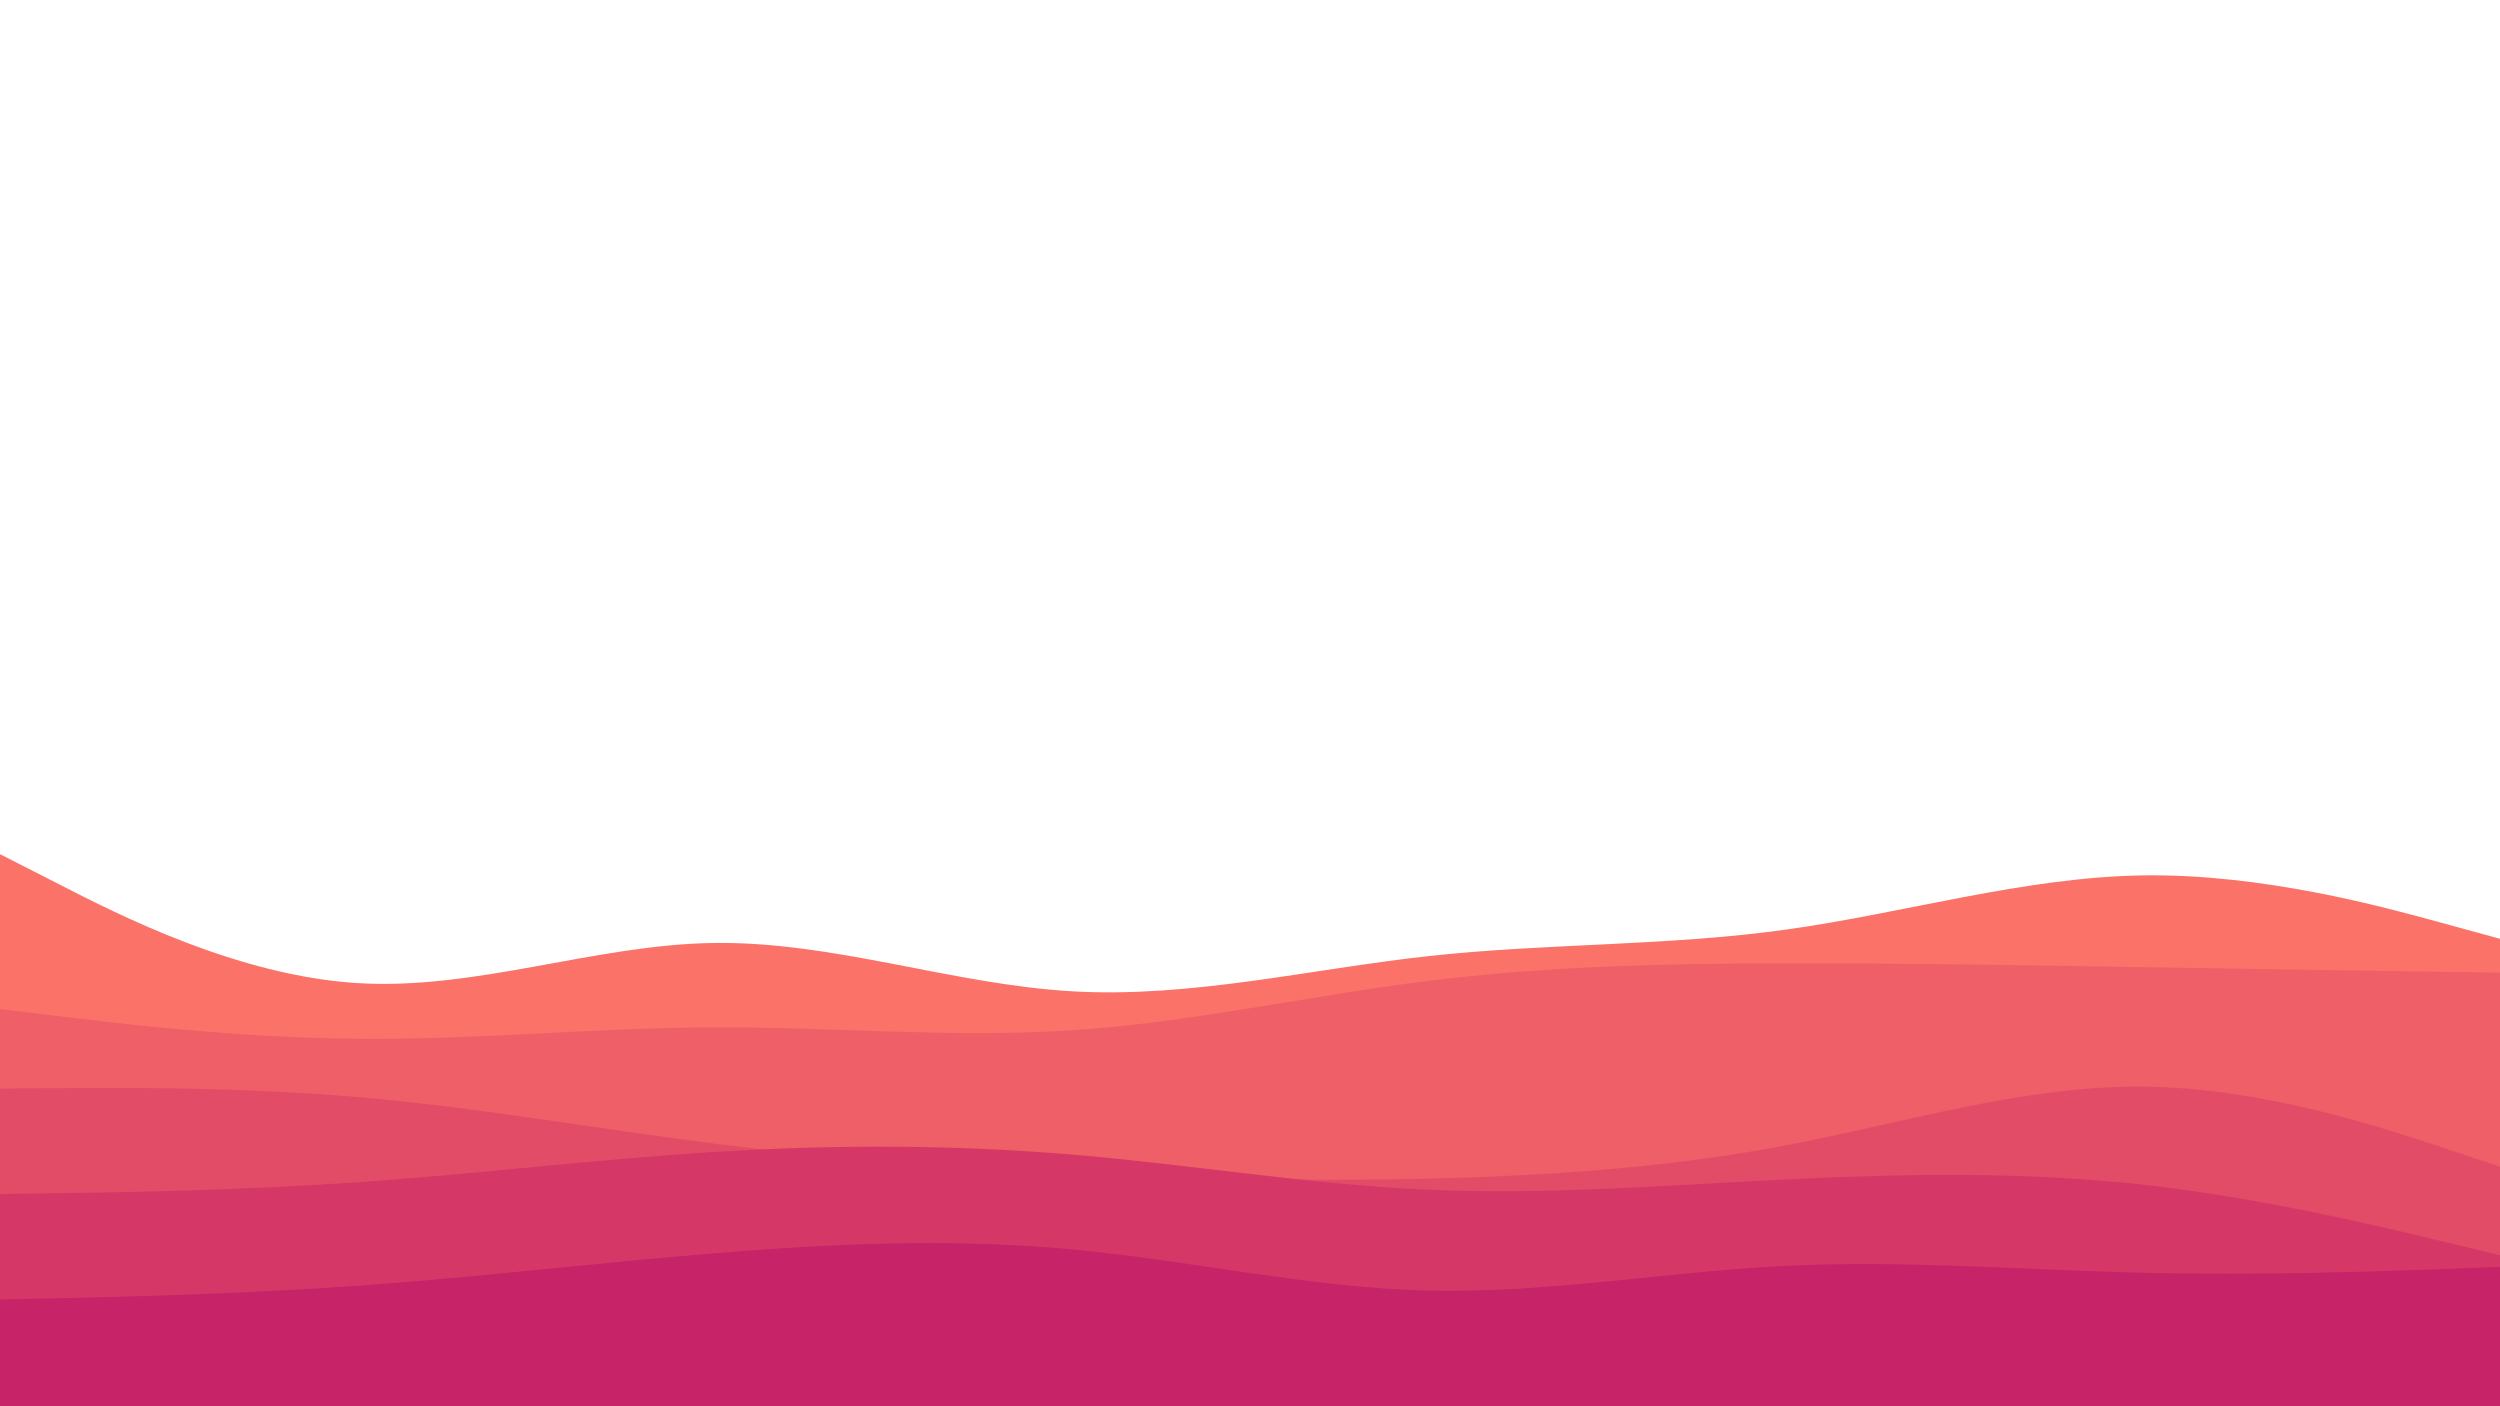 <svg id="visual" viewBox="0 0 1920 1080" width="1920" height="1080" xmlns="http://www.w3.org/2000/svg" xmlns:xlink="http://www.w3.org/1999/xlink" version="1.1"><path d="M0 656L45.7 679.3C91.3 702.7 182.7 749.3 274.2 755C365.7 760.7 457.3 725.3 548.8 724.2C640.3 723 731.7 756 823 761.3C914.3 766.7 1005.7 744.3 1097 734.3C1188.3 724.3 1279.7 726.7 1371.2 714C1462.7 701.3 1554.3 673.7 1645.8 672.3C1737.3 671 1828.7 696 1874.3 708.5L1920 721L1920 1081L1874.3 1081C1828.7 1081 1737.3 1081 1645.8 1081C1554.3 1081 1462.7 1081 1371.2 1081C1279.7 1081 1188.3 1081 1097 1081C1005.7 1081 914.3 1081 823 1081C731.7 1081 640.3 1081 548.8 1081C457.3 1081 365.7 1081 274.2 1081C182.7 1081 91.3 1081 45.7 1081L0 1081Z" fill="#fa7268"></path><path d="M0 775L45.7 780.5C91.3 786 182.7 797 274.2 797.8C365.7 798.7 457.3 789.3 548.8 789C640.3 788.7 731.7 797.3 823 791.3C914.3 785.3 1005.7 764.7 1097 753.3C1188.3 742 1279.7 740 1371.2 739.8C1462.7 739.7 1554.3 741.3 1645.8 742.8C1737.3 744.3 1828.7 745.7 1874.3 746.3L1920 747L1920 1081L1874.3 1081C1828.7 1081 1737.3 1081 1645.8 1081C1554.3 1081 1462.7 1081 1371.2 1081C1279.7 1081 1188.3 1081 1097 1081C1005.7 1081 914.3 1081 823 1081C731.7 1081 640.3 1081 548.8 1081C457.3 1081 365.7 1081 274.2 1081C182.7 1081 91.3 1081 45.7 1081L0 1081Z" fill="#ef5f67"></path><path d="M0 836L45.7 835.7C91.3 835.3 182.7 834.7 274.2 842.5C365.7 850.3 457.3 866.7 548.8 878.3C640.3 890 731.7 897 823 901.3C914.3 905.7 1005.7 907.3 1097 905.2C1188.3 903 1279.7 897 1371.2 879.7C1462.7 862.3 1554.3 833.7 1645.8 834.5C1737.3 835.3 1828.7 865.7 1874.3 880.8L1920 896L1920 1081L1874.3 1081C1828.7 1081 1737.3 1081 1645.8 1081C1554.3 1081 1462.7 1081 1371.2 1081C1279.7 1081 1188.3 1081 1097 1081C1005.7 1081 914.3 1081 823 1081C731.7 1081 640.3 1081 548.8 1081C457.3 1081 365.7 1081 274.2 1081C182.7 1081 91.3 1081 45.7 1081L0 1081Z" fill="#e34c67"></path><path d="M0 917L45.7 916.3C91.3 915.7 182.7 914.3 274.2 908C365.7 901.7 457.3 890.3 548.8 884.7C640.3 879 731.7 879 823 886.7C914.3 894.3 1005.7 909.7 1097 913.7C1188.3 917.7 1279.7 910.3 1371.2 905.8C1462.7 901.3 1554.3 899.7 1645.8 909.8C1737.3 920 1828.7 942 1874.3 953L1920 964L1920 1081L1874.3 1081C1828.7 1081 1737.3 1081 1645.8 1081C1554.3 1081 1462.7 1081 1371.2 1081C1279.7 1081 1188.3 1081 1097 1081C1005.7 1081 914.3 1081 823 1081C731.7 1081 640.3 1081 548.8 1081C457.3 1081 365.7 1081 274.2 1081C182.7 1081 91.3 1081 45.7 1081L0 1081Z" fill="#d53867"></path><path d="M0 998L45.7 997C91.3 996 182.7 994 274.2 987.5C365.7 981 457.3 970 548.8 962.5C640.3 955 731.7 951 823 959.5C914.3 968 1005.7 989 1097 991.2C1188.3 993.3 1279.7 976.7 1371.2 972.2C1462.7 967.7 1554.3 975.3 1645.8 977.5C1737.3 979.7 1828.7 976.3 1874.3 974.7L1920 973L1920 1081L1874.3 1081C1828.7 1081 1737.3 1081 1645.8 1081C1554.3 1081 1462.7 1081 1371.2 1081C1279.7 1081 1188.3 1081 1097 1081C1005.7 1081 914.3 1081 823 1081C731.7 1081 640.3 1081 548.8 1081C457.3 1081 365.7 1081 274.2 1081C182.7 1081 91.3 1081 45.7 1081L0 1081Z" fill="#c62368"></path></svg>